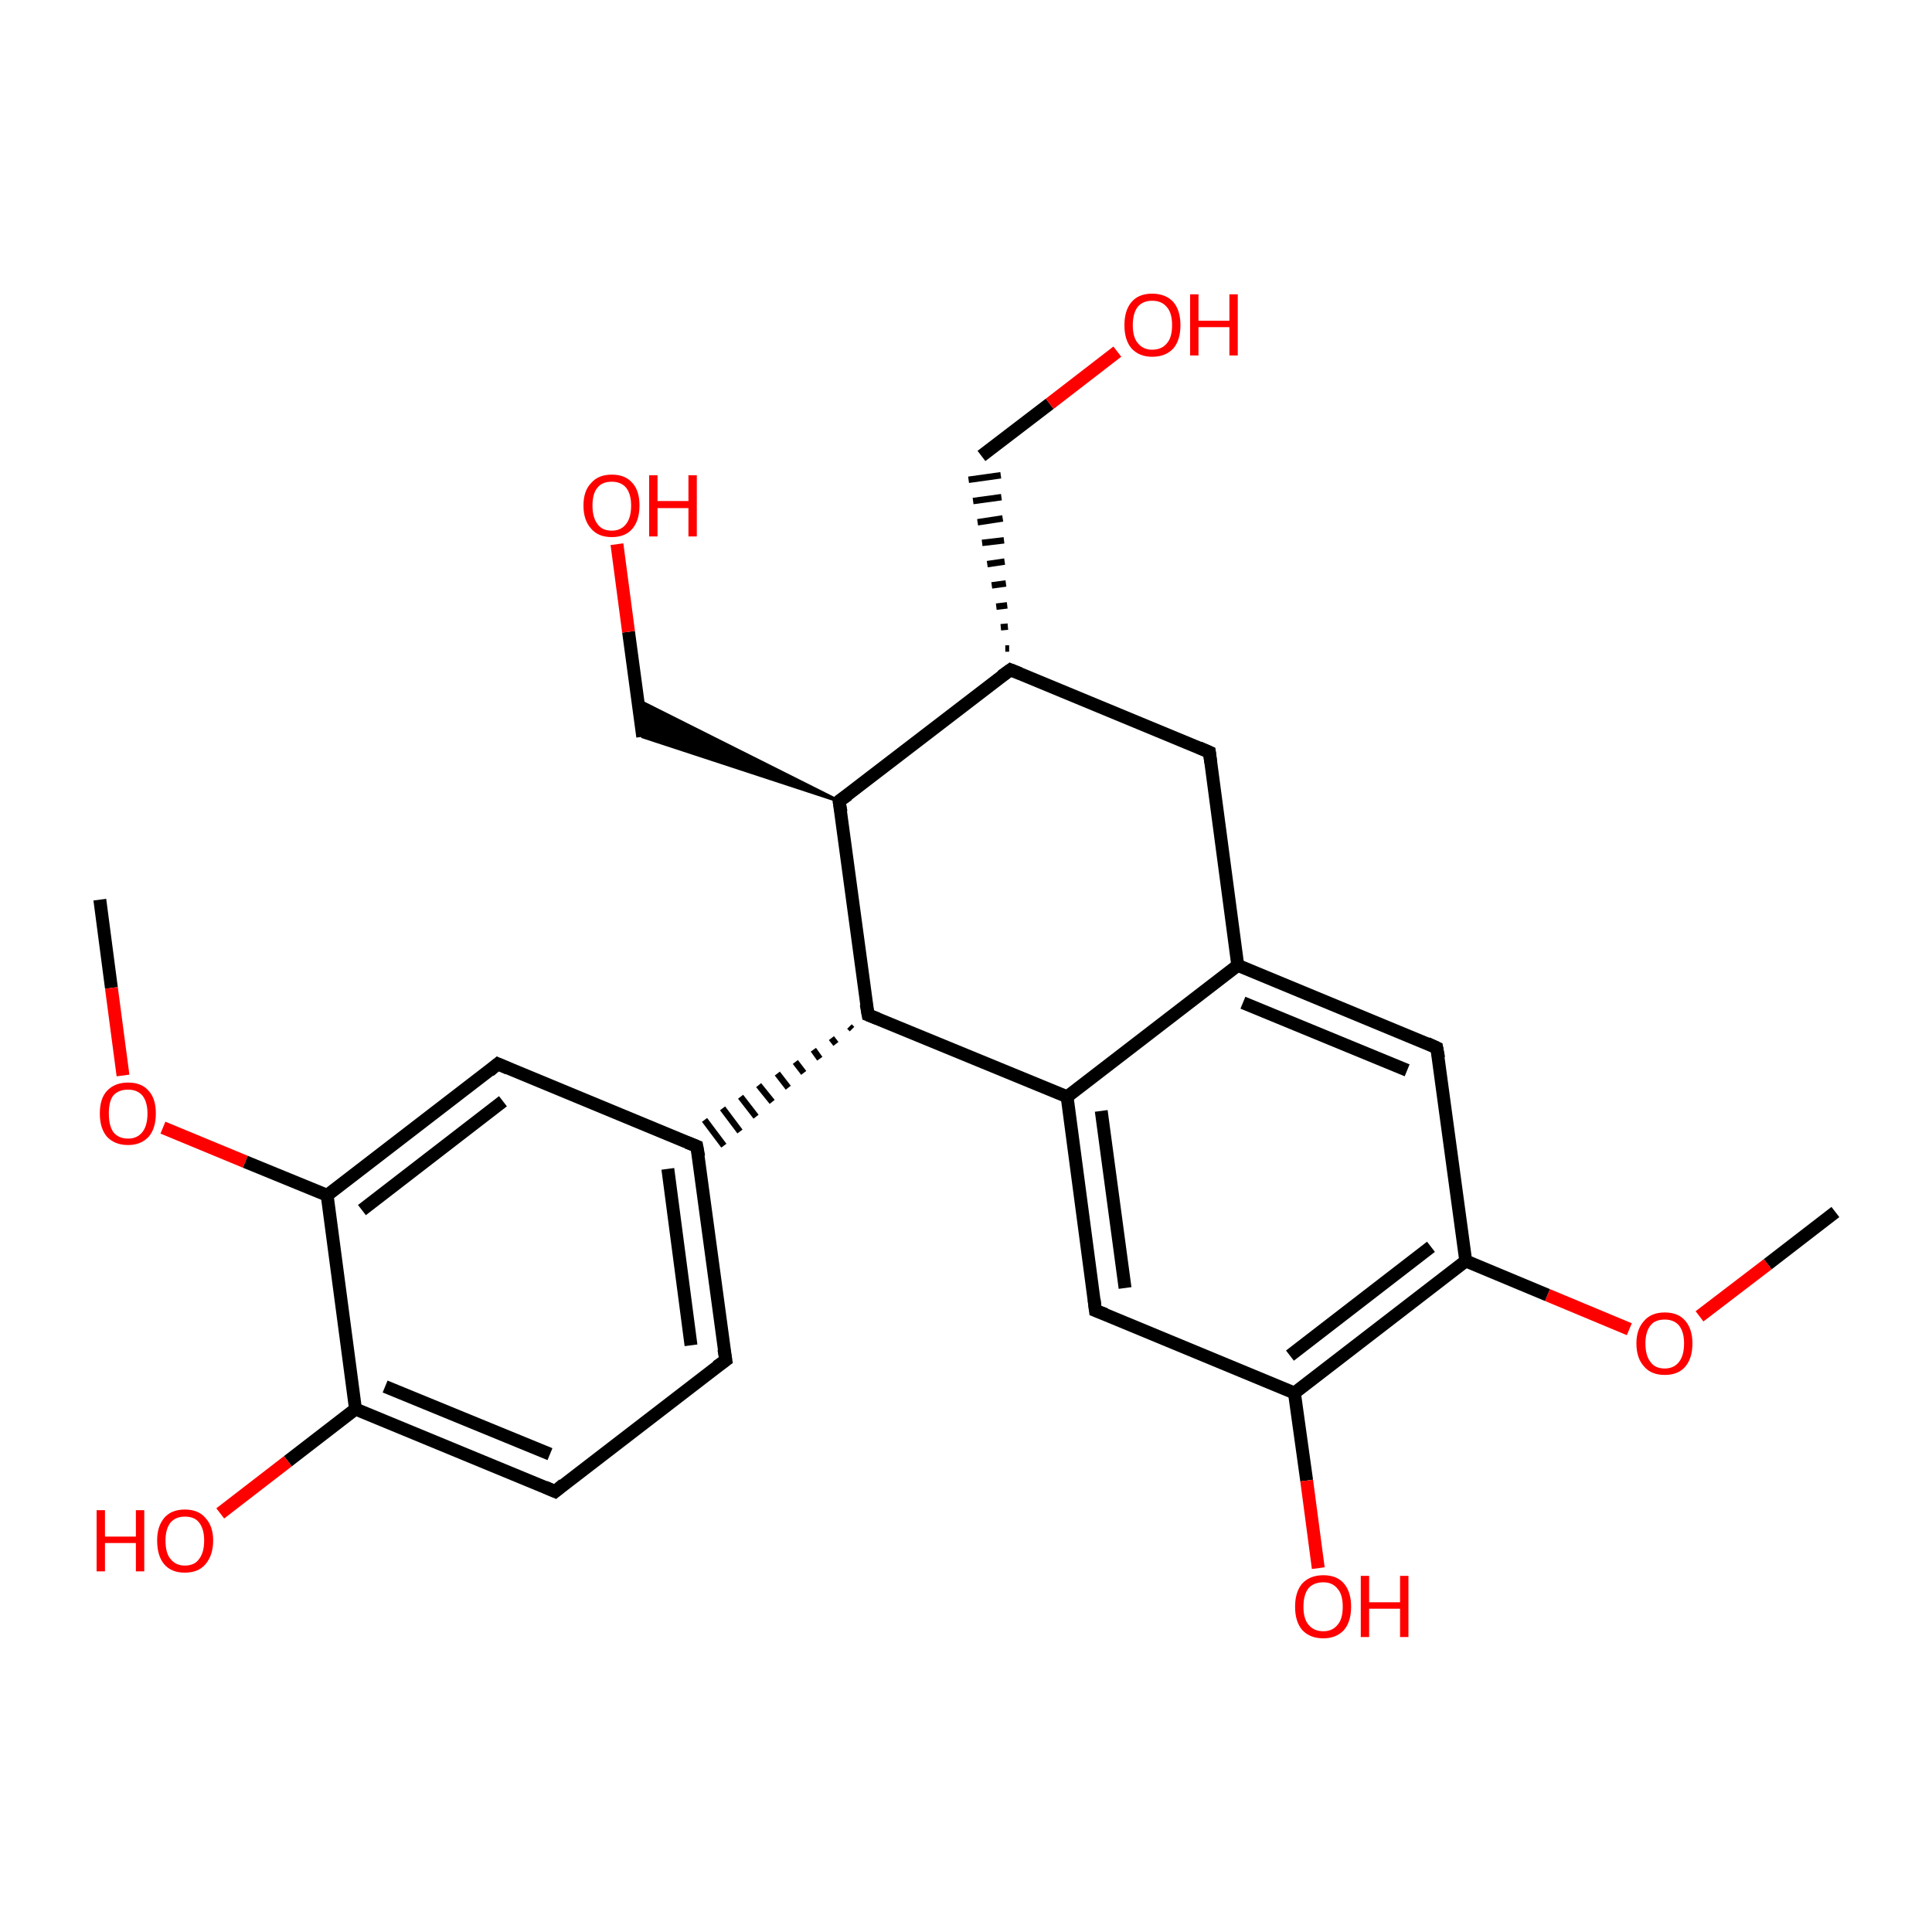 <?xml version='1.0' encoding='iso-8859-1'?>
<svg version='1.1' baseProfile='full'
              xmlns='http://www.w3.org/2000/svg'
                      xmlns:rdkit='http://www.rdkit.org/xml'
                      xmlns:xlink='http://www.w3.org/1999/xlink'
                  xml:space='preserve'
width='300px' height='300px' viewBox='0 0 300 300'>
<!-- END OF HEADER -->
<rect style='opacity:1.0;fill:#FFFFFF;stroke:none' width='300.0' height='300.0' x='0.0' y='0.0'> </rect>
<path class='bond-0 atom-0 atom-1' d='M 15.5,139.7 L 17.3,153.4' style='fill:none;fill-rule:evenodd;stroke:#000000;stroke-width:2.0px;stroke-linecap:butt;stroke-linejoin:miter;stroke-opacity:1' />
<path class='bond-0 atom-0 atom-1' d='M 17.3,153.4 L 19.1,167.0' style='fill:none;fill-rule:evenodd;stroke:#FF0000;stroke-width:2.0px;stroke-linecap:butt;stroke-linejoin:miter;stroke-opacity:1' />
<path class='bond-1 atom-1 atom-2' d='M 25.3,175.1 L 38.1,180.4' style='fill:none;fill-rule:evenodd;stroke:#FF0000;stroke-width:2.0px;stroke-linecap:butt;stroke-linejoin:miter;stroke-opacity:1' />
<path class='bond-1 atom-1 atom-2' d='M 38.1,180.4 L 50.8,185.6' style='fill:none;fill-rule:evenodd;stroke:#000000;stroke-width:2.0px;stroke-linecap:butt;stroke-linejoin:miter;stroke-opacity:1' />
<path class='bond-2 atom-2 atom-3' d='M 50.8,185.6 L 77.3,165.2' style='fill:none;fill-rule:evenodd;stroke:#000000;stroke-width:2.0px;stroke-linecap:butt;stroke-linejoin:miter;stroke-opacity:1' />
<path class='bond-2 atom-2 atom-3' d='M 56.2,187.9 L 78.1,171.0' style='fill:none;fill-rule:evenodd;stroke:#000000;stroke-width:2.0px;stroke-linecap:butt;stroke-linejoin:miter;stroke-opacity:1' />
<path class='bond-3 atom-3 atom-4' d='M 77.3,165.2 L 108.2,178.0' style='fill:none;fill-rule:evenodd;stroke:#000000;stroke-width:2.0px;stroke-linecap:butt;stroke-linejoin:miter;stroke-opacity:1' />
<path class='bond-4 atom-5 atom-4' d='M 131.9,159.4 L 132.3,159.8' style='fill:none;fill-rule:evenodd;stroke:#000000;stroke-width:1.0px;stroke-linecap:butt;stroke-linejoin:miter;stroke-opacity:1' />
<path class='bond-4 atom-5 atom-4' d='M 129.1,161.2 L 129.8,162.1' style='fill:none;fill-rule:evenodd;stroke:#000000;stroke-width:1.0px;stroke-linecap:butt;stroke-linejoin:miter;stroke-opacity:1' />
<path class='bond-4 atom-5 atom-4' d='M 126.3,163.0 L 127.3,164.4' style='fill:none;fill-rule:evenodd;stroke:#000000;stroke-width:1.0px;stroke-linecap:butt;stroke-linejoin:miter;stroke-opacity:1' />
<path class='bond-4 atom-5 atom-4' d='M 123.5,164.9 L 124.8,166.6' style='fill:none;fill-rule:evenodd;stroke:#000000;stroke-width:1.0px;stroke-linecap:butt;stroke-linejoin:miter;stroke-opacity:1' />
<path class='bond-4 atom-5 atom-4' d='M 120.7,166.7 L 122.4,168.9' style='fill:none;fill-rule:evenodd;stroke:#000000;stroke-width:1.0px;stroke-linecap:butt;stroke-linejoin:miter;stroke-opacity:1' />
<path class='bond-4 atom-5 atom-4' d='M 117.8,168.5 L 119.9,171.1' style='fill:none;fill-rule:evenodd;stroke:#000000;stroke-width:1.0px;stroke-linecap:butt;stroke-linejoin:miter;stroke-opacity:1' />
<path class='bond-4 atom-5 atom-4' d='M 115.0,170.3 L 117.4,173.4' style='fill:none;fill-rule:evenodd;stroke:#000000;stroke-width:1.0px;stroke-linecap:butt;stroke-linejoin:miter;stroke-opacity:1' />
<path class='bond-4 atom-5 atom-4' d='M 112.2,172.1 L 114.9,175.7' style='fill:none;fill-rule:evenodd;stroke:#000000;stroke-width:1.0px;stroke-linecap:butt;stroke-linejoin:miter;stroke-opacity:1' />
<path class='bond-4 atom-5 atom-4' d='M 109.4,173.9 L 112.4,177.9' style='fill:none;fill-rule:evenodd;stroke:#000000;stroke-width:1.0px;stroke-linecap:butt;stroke-linejoin:miter;stroke-opacity:1' />
<path class='bond-5 atom-5 atom-6' d='M 134.8,157.6 L 165.7,170.3' style='fill:none;fill-rule:evenodd;stroke:#000000;stroke-width:2.0px;stroke-linecap:butt;stroke-linejoin:miter;stroke-opacity:1' />
<path class='bond-6 atom-6 atom-7' d='M 165.7,170.3 L 170.1,203.5' style='fill:none;fill-rule:evenodd;stroke:#000000;stroke-width:2.0px;stroke-linecap:butt;stroke-linejoin:miter;stroke-opacity:1' />
<path class='bond-6 atom-6 atom-7' d='M 171.0,172.5 L 174.7,200.0' style='fill:none;fill-rule:evenodd;stroke:#000000;stroke-width:2.0px;stroke-linecap:butt;stroke-linejoin:miter;stroke-opacity:1' />
<path class='bond-7 atom-7 atom-8' d='M 170.1,203.5 L 201.0,216.3' style='fill:none;fill-rule:evenodd;stroke:#000000;stroke-width:2.0px;stroke-linecap:butt;stroke-linejoin:miter;stroke-opacity:1' />
<path class='bond-8 atom-8 atom-9' d='M 201.0,216.3 L 202.9,229.9' style='fill:none;fill-rule:evenodd;stroke:#000000;stroke-width:2.0px;stroke-linecap:butt;stroke-linejoin:miter;stroke-opacity:1' />
<path class='bond-8 atom-8 atom-9' d='M 202.9,229.9 L 204.7,243.5' style='fill:none;fill-rule:evenodd;stroke:#FF0000;stroke-width:2.0px;stroke-linecap:butt;stroke-linejoin:miter;stroke-opacity:1' />
<path class='bond-9 atom-8 atom-10' d='M 201.0,216.3 L 227.6,195.8' style='fill:none;fill-rule:evenodd;stroke:#000000;stroke-width:2.0px;stroke-linecap:butt;stroke-linejoin:miter;stroke-opacity:1' />
<path class='bond-9 atom-8 atom-10' d='M 200.3,210.5 L 222.2,193.6' style='fill:none;fill-rule:evenodd;stroke:#000000;stroke-width:2.0px;stroke-linecap:butt;stroke-linejoin:miter;stroke-opacity:1' />
<path class='bond-10 atom-10 atom-11' d='M 227.6,195.8 L 240.3,201.1' style='fill:none;fill-rule:evenodd;stroke:#000000;stroke-width:2.0px;stroke-linecap:butt;stroke-linejoin:miter;stroke-opacity:1' />
<path class='bond-10 atom-10 atom-11' d='M 240.3,201.1 L 253.0,206.4' style='fill:none;fill-rule:evenodd;stroke:#FF0000;stroke-width:2.0px;stroke-linecap:butt;stroke-linejoin:miter;stroke-opacity:1' />
<path class='bond-11 atom-11 atom-12' d='M 263.9,204.4 L 274.5,196.3' style='fill:none;fill-rule:evenodd;stroke:#FF0000;stroke-width:2.0px;stroke-linecap:butt;stroke-linejoin:miter;stroke-opacity:1' />
<path class='bond-11 atom-11 atom-12' d='M 274.5,196.3 L 285.0,188.2' style='fill:none;fill-rule:evenodd;stroke:#000000;stroke-width:2.0px;stroke-linecap:butt;stroke-linejoin:miter;stroke-opacity:1' />
<path class='bond-12 atom-10 atom-13' d='M 227.6,195.8 L 223.1,162.7' style='fill:none;fill-rule:evenodd;stroke:#000000;stroke-width:2.0px;stroke-linecap:butt;stroke-linejoin:miter;stroke-opacity:1' />
<path class='bond-13 atom-13 atom-14' d='M 223.1,162.7 L 192.2,149.9' style='fill:none;fill-rule:evenodd;stroke:#000000;stroke-width:2.0px;stroke-linecap:butt;stroke-linejoin:miter;stroke-opacity:1' />
<path class='bond-13 atom-13 atom-14' d='M 218.5,166.2 L 193.0,155.7' style='fill:none;fill-rule:evenodd;stroke:#000000;stroke-width:2.0px;stroke-linecap:butt;stroke-linejoin:miter;stroke-opacity:1' />
<path class='bond-14 atom-14 atom-15' d='M 192.2,149.9 L 187.8,116.8' style='fill:none;fill-rule:evenodd;stroke:#000000;stroke-width:2.0px;stroke-linecap:butt;stroke-linejoin:miter;stroke-opacity:1' />
<path class='bond-15 atom-15 atom-16' d='M 187.8,116.8 L 156.9,104.0' style='fill:none;fill-rule:evenodd;stroke:#000000;stroke-width:2.0px;stroke-linecap:butt;stroke-linejoin:miter;stroke-opacity:1' />
<path class='bond-16 atom-16 atom-17' d='M 156.7,100.7 L 156.1,100.7' style='fill:none;fill-rule:evenodd;stroke:#000000;stroke-width:1.0px;stroke-linecap:butt;stroke-linejoin:miter;stroke-opacity:1' />
<path class='bond-16 atom-16 atom-17' d='M 156.5,97.3 L 155.4,97.4' style='fill:none;fill-rule:evenodd;stroke:#000000;stroke-width:1.0px;stroke-linecap:butt;stroke-linejoin:miter;stroke-opacity:1' />
<path class='bond-16 atom-16 atom-17' d='M 156.4,94.0 L 154.7,94.2' style='fill:none;fill-rule:evenodd;stroke:#000000;stroke-width:1.0px;stroke-linecap:butt;stroke-linejoin:miter;stroke-opacity:1' />
<path class='bond-16 atom-16 atom-17' d='M 156.2,90.6 L 154.0,90.9' style='fill:none;fill-rule:evenodd;stroke:#000000;stroke-width:1.0px;stroke-linecap:butt;stroke-linejoin:miter;stroke-opacity:1' />
<path class='bond-16 atom-16 atom-17' d='M 156.0,87.2 L 153.3,87.6' style='fill:none;fill-rule:evenodd;stroke:#000000;stroke-width:1.0px;stroke-linecap:butt;stroke-linejoin:miter;stroke-opacity:1' />
<path class='bond-16 atom-16 atom-17' d='M 155.9,83.9 L 152.5,84.3' style='fill:none;fill-rule:evenodd;stroke:#000000;stroke-width:1.0px;stroke-linecap:butt;stroke-linejoin:miter;stroke-opacity:1' />
<path class='bond-16 atom-16 atom-17' d='M 155.7,80.5 L 151.8,81.1' style='fill:none;fill-rule:evenodd;stroke:#000000;stroke-width:1.0px;stroke-linecap:butt;stroke-linejoin:miter;stroke-opacity:1' />
<path class='bond-16 atom-16 atom-17' d='M 155.5,77.2 L 151.1,77.8' style='fill:none;fill-rule:evenodd;stroke:#000000;stroke-width:1.0px;stroke-linecap:butt;stroke-linejoin:miter;stroke-opacity:1' />
<path class='bond-16 atom-16 atom-17' d='M 155.4,73.8 L 150.4,74.5' style='fill:none;fill-rule:evenodd;stroke:#000000;stroke-width:1.0px;stroke-linecap:butt;stroke-linejoin:miter;stroke-opacity:1' />
<path class='bond-17 atom-17 atom-18' d='M 152.4,70.8 L 163.0,62.7' style='fill:none;fill-rule:evenodd;stroke:#000000;stroke-width:2.0px;stroke-linecap:butt;stroke-linejoin:miter;stroke-opacity:1' />
<path class='bond-17 atom-17 atom-18' d='M 163.0,62.7 L 173.5,54.6' style='fill:none;fill-rule:evenodd;stroke:#FF0000;stroke-width:2.0px;stroke-linecap:butt;stroke-linejoin:miter;stroke-opacity:1' />
<path class='bond-18 atom-16 atom-19' d='M 156.9,104.0 L 130.3,124.4' style='fill:none;fill-rule:evenodd;stroke:#000000;stroke-width:2.0px;stroke-linecap:butt;stroke-linejoin:miter;stroke-opacity:1' />
<path class='bond-19 atom-19 atom-20' d='M 130.3,124.4 L 99.8,114.4 L 99.0,108.7 Z' style='fill:#000000;fill-rule:evenodd;fill-opacity:1;stroke:#000000;stroke-width:0.5px;stroke-linecap:butt;stroke-linejoin:miter;stroke-miterlimit:10;stroke-opacity:1;' />
<path class='bond-20 atom-20 atom-21' d='M 99.8,114.4 L 97.6,98.1' style='fill:none;fill-rule:evenodd;stroke:#000000;stroke-width:2.0px;stroke-linecap:butt;stroke-linejoin:miter;stroke-opacity:1' />
<path class='bond-20 atom-20 atom-21' d='M 97.6,98.1 L 95.8,84.5' style='fill:none;fill-rule:evenodd;stroke:#FF0000;stroke-width:2.0px;stroke-linecap:butt;stroke-linejoin:miter;stroke-opacity:1' />
<path class='bond-21 atom-4 atom-22' d='M 108.2,178.0 L 112.7,211.2' style='fill:none;fill-rule:evenodd;stroke:#000000;stroke-width:2.0px;stroke-linecap:butt;stroke-linejoin:miter;stroke-opacity:1' />
<path class='bond-21 atom-4 atom-22' d='M 103.7,181.5 L 107.3,208.9' style='fill:none;fill-rule:evenodd;stroke:#000000;stroke-width:2.0px;stroke-linecap:butt;stroke-linejoin:miter;stroke-opacity:1' />
<path class='bond-22 atom-22 atom-23' d='M 112.7,211.2 L 86.2,231.6' style='fill:none;fill-rule:evenodd;stroke:#000000;stroke-width:2.0px;stroke-linecap:butt;stroke-linejoin:miter;stroke-opacity:1' />
<path class='bond-23 atom-23 atom-24' d='M 86.2,231.6 L 55.2,218.8' style='fill:none;fill-rule:evenodd;stroke:#000000;stroke-width:2.0px;stroke-linecap:butt;stroke-linejoin:miter;stroke-opacity:1' />
<path class='bond-23 atom-23 atom-24' d='M 85.4,225.8 L 59.8,215.3' style='fill:none;fill-rule:evenodd;stroke:#000000;stroke-width:2.0px;stroke-linecap:butt;stroke-linejoin:miter;stroke-opacity:1' />
<path class='bond-24 atom-24 atom-25' d='M 55.2,218.8 L 44.7,226.9' style='fill:none;fill-rule:evenodd;stroke:#000000;stroke-width:2.0px;stroke-linecap:butt;stroke-linejoin:miter;stroke-opacity:1' />
<path class='bond-24 atom-24 atom-25' d='M 44.7,226.9 L 34.2,235.0' style='fill:none;fill-rule:evenodd;stroke:#FF0000;stroke-width:2.0px;stroke-linecap:butt;stroke-linejoin:miter;stroke-opacity:1' />
<path class='bond-25 atom-24 atom-2' d='M 55.2,218.8 L 50.8,185.6' style='fill:none;fill-rule:evenodd;stroke:#000000;stroke-width:2.0px;stroke-linecap:butt;stroke-linejoin:miter;stroke-opacity:1' />
<path class='bond-26 atom-19 atom-5' d='M 130.3,124.4 L 134.8,157.6' style='fill:none;fill-rule:evenodd;stroke:#000000;stroke-width:2.0px;stroke-linecap:butt;stroke-linejoin:miter;stroke-opacity:1' />
<path class='bond-27 atom-14 atom-6' d='M 192.2,149.9 L 165.7,170.3' style='fill:none;fill-rule:evenodd;stroke:#000000;stroke-width:2.0px;stroke-linecap:butt;stroke-linejoin:miter;stroke-opacity:1' />
<path d='M 76.0,166.3 L 77.3,165.2 L 78.9,165.9' style='fill:none;stroke:#000000;stroke-width:2.0px;stroke-linecap:butt;stroke-linejoin:miter;stroke-miterlimit:10;stroke-opacity:1;' />
<path d='M 106.7,177.4 L 108.2,178.0 L 108.5,179.6' style='fill:none;stroke:#000000;stroke-width:2.0px;stroke-linecap:butt;stroke-linejoin:miter;stroke-miterlimit:10;stroke-opacity:1;' />
<path d='M 136.3,158.2 L 134.8,157.6 L 134.5,155.9' style='fill:none;stroke:#000000;stroke-width:2.0px;stroke-linecap:butt;stroke-linejoin:miter;stroke-miterlimit:10;stroke-opacity:1;' />
<path d='M 169.9,201.8 L 170.1,203.5 L 171.7,204.1' style='fill:none;stroke:#000000;stroke-width:2.0px;stroke-linecap:butt;stroke-linejoin:miter;stroke-miterlimit:10;stroke-opacity:1;' />
<path d='M 223.4,164.3 L 223.1,162.7 L 221.6,162.0' style='fill:none;stroke:#000000;stroke-width:2.0px;stroke-linecap:butt;stroke-linejoin:miter;stroke-miterlimit:10;stroke-opacity:1;' />
<path d='M 188.0,118.4 L 187.8,116.8 L 186.2,116.1' style='fill:none;stroke:#000000;stroke-width:2.0px;stroke-linecap:butt;stroke-linejoin:miter;stroke-miterlimit:10;stroke-opacity:1;' />
<path d='M 158.4,104.6 L 156.9,104.0 L 155.5,105.0' style='fill:none;stroke:#000000;stroke-width:2.0px;stroke-linecap:butt;stroke-linejoin:miter;stroke-miterlimit:10;stroke-opacity:1;' />
<path d='M 131.7,123.4 L 130.3,124.4 L 130.6,126.1' style='fill:none;stroke:#000000;stroke-width:2.0px;stroke-linecap:butt;stroke-linejoin:miter;stroke-miterlimit:10;stroke-opacity:1;' />
<path d='M 112.4,209.5 L 112.7,211.2 L 111.3,212.2' style='fill:none;stroke:#000000;stroke-width:2.0px;stroke-linecap:butt;stroke-linejoin:miter;stroke-miterlimit:10;stroke-opacity:1;' />
<path d='M 87.5,230.5 L 86.2,231.6 L 84.6,230.9' style='fill:none;stroke:#000000;stroke-width:2.0px;stroke-linecap:butt;stroke-linejoin:miter;stroke-miterlimit:10;stroke-opacity:1;' />
<path class='atom-1' d='M 15.5 172.9
Q 15.5 170.6, 16.6 169.4
Q 17.8 168.1, 19.9 168.1
Q 22.0 168.1, 23.1 169.4
Q 24.2 170.6, 24.2 172.9
Q 24.2 175.2, 23.1 176.5
Q 21.9 177.8, 19.9 177.8
Q 17.8 177.8, 16.6 176.5
Q 15.5 175.2, 15.5 172.9
M 19.9 176.8
Q 21.3 176.8, 22.1 175.8
Q 22.9 174.8, 22.9 172.9
Q 22.9 171.1, 22.1 170.1
Q 21.3 169.2, 19.9 169.2
Q 18.4 169.2, 17.6 170.1
Q 16.9 171.0, 16.9 172.9
Q 16.9 174.8, 17.6 175.8
Q 18.4 176.8, 19.9 176.8
' fill='#FF0000'/>
<path class='atom-9' d='M 201.1 249.5
Q 201.1 247.2, 202.2 245.9
Q 203.4 244.6, 205.5 244.6
Q 207.6 244.6, 208.7 245.9
Q 209.8 247.2, 209.8 249.5
Q 209.8 251.8, 208.7 253.1
Q 207.5 254.4, 205.5 254.4
Q 203.4 254.4, 202.2 253.1
Q 201.1 251.8, 201.1 249.5
M 205.5 253.3
Q 206.9 253.3, 207.7 252.3
Q 208.5 251.4, 208.5 249.5
Q 208.5 247.6, 207.7 246.7
Q 206.9 245.7, 205.5 245.7
Q 204.0 245.7, 203.2 246.6
Q 202.4 247.6, 202.4 249.5
Q 202.4 251.4, 203.2 252.3
Q 204.0 253.3, 205.5 253.3
' fill='#FF0000'/>
<path class='atom-9' d='M 211.3 244.7
L 212.6 244.7
L 212.6 248.8
L 217.4 248.8
L 217.4 244.7
L 218.7 244.7
L 218.7 254.2
L 217.4 254.2
L 217.4 249.8
L 212.6 249.8
L 212.6 254.2
L 211.3 254.2
L 211.3 244.7
' fill='#FF0000'/>
<path class='atom-11' d='M 254.1 208.6
Q 254.1 206.4, 255.3 205.1
Q 256.4 203.8, 258.5 203.8
Q 260.6 203.8, 261.7 205.1
Q 262.8 206.4, 262.8 208.6
Q 262.8 210.9, 261.7 212.2
Q 260.6 213.5, 258.5 213.5
Q 256.4 213.5, 255.3 212.2
Q 254.1 210.9, 254.1 208.6
M 258.5 212.5
Q 259.9 212.5, 260.7 211.5
Q 261.5 210.5, 261.5 208.6
Q 261.5 206.8, 260.7 205.8
Q 259.9 204.9, 258.5 204.9
Q 257.0 204.9, 256.3 205.8
Q 255.5 206.8, 255.5 208.6
Q 255.5 210.5, 256.3 211.5
Q 257.0 212.5, 258.5 212.5
' fill='#FF0000'/>
<path class='atom-18' d='M 174.6 50.5
Q 174.6 48.2, 175.7 46.9
Q 176.8 45.6, 178.9 45.6
Q 181.0 45.6, 182.2 46.9
Q 183.3 48.2, 183.3 50.5
Q 183.3 52.8, 182.2 54.1
Q 181.0 55.4, 178.9 55.4
Q 176.9 55.4, 175.7 54.1
Q 174.6 52.8, 174.6 50.5
M 178.9 54.3
Q 180.4 54.3, 181.2 53.3
Q 182.0 52.4, 182.0 50.5
Q 182.0 48.6, 181.2 47.7
Q 180.4 46.7, 178.9 46.7
Q 177.5 46.7, 176.7 47.6
Q 175.9 48.6, 175.9 50.5
Q 175.9 52.4, 176.7 53.3
Q 177.5 54.3, 178.9 54.3
' fill='#FF0000'/>
<path class='atom-18' d='M 184.8 45.7
L 186.1 45.7
L 186.1 49.8
L 190.9 49.8
L 190.9 45.7
L 192.2 45.7
L 192.2 55.2
L 190.9 55.2
L 190.9 50.8
L 186.1 50.8
L 186.1 55.2
L 184.8 55.2
L 184.8 45.7
' fill='#FF0000'/>
<path class='atom-21' d='M 90.6 78.5
Q 90.6 76.2, 91.8 75.0
Q 92.9 73.7, 95.0 73.7
Q 97.1 73.7, 98.2 75.0
Q 99.3 76.2, 99.3 78.5
Q 99.3 80.8, 98.2 82.1
Q 97.1 83.4, 95.0 83.4
Q 92.9 83.4, 91.8 82.1
Q 90.6 80.8, 90.6 78.5
M 95.0 82.4
Q 96.4 82.4, 97.2 81.4
Q 98.0 80.4, 98.0 78.5
Q 98.0 76.7, 97.2 75.7
Q 96.4 74.8, 95.0 74.8
Q 93.5 74.8, 92.8 75.7
Q 92.0 76.6, 92.0 78.5
Q 92.0 80.4, 92.8 81.4
Q 93.5 82.4, 95.0 82.4
' fill='#FF0000'/>
<path class='atom-21' d='M 100.8 73.8
L 102.1 73.8
L 102.1 77.8
L 106.9 77.8
L 106.9 73.8
L 108.2 73.8
L 108.2 83.3
L 106.9 83.3
L 106.9 78.9
L 102.1 78.9
L 102.1 83.3
L 100.8 83.3
L 100.8 73.8
' fill='#FF0000'/>
<path class='atom-25' d='M 15.0 234.5
L 16.3 234.5
L 16.3 238.6
L 21.1 238.6
L 21.1 234.5
L 22.4 234.5
L 22.4 244.0
L 21.1 244.0
L 21.1 239.6
L 16.3 239.6
L 16.3 244.0
L 15.0 244.0
L 15.0 234.5
' fill='#FF0000'/>
<path class='atom-25' d='M 24.4 239.2
Q 24.4 237.0, 25.5 235.7
Q 26.6 234.4, 28.7 234.4
Q 30.8 234.4, 31.9 235.7
Q 33.1 237.0, 33.1 239.2
Q 33.1 241.5, 31.9 242.9
Q 30.8 244.2, 28.7 244.2
Q 26.6 244.2, 25.5 242.9
Q 24.4 241.6, 24.4 239.2
M 28.7 243.1
Q 30.2 243.1, 30.9 242.1
Q 31.7 241.1, 31.7 239.2
Q 31.7 237.4, 30.9 236.4
Q 30.2 235.5, 28.7 235.5
Q 27.3 235.5, 26.5 236.4
Q 25.7 237.4, 25.7 239.2
Q 25.7 241.2, 26.5 242.1
Q 27.3 243.1, 28.7 243.1
' fill='#FF0000'/>
</svg>
